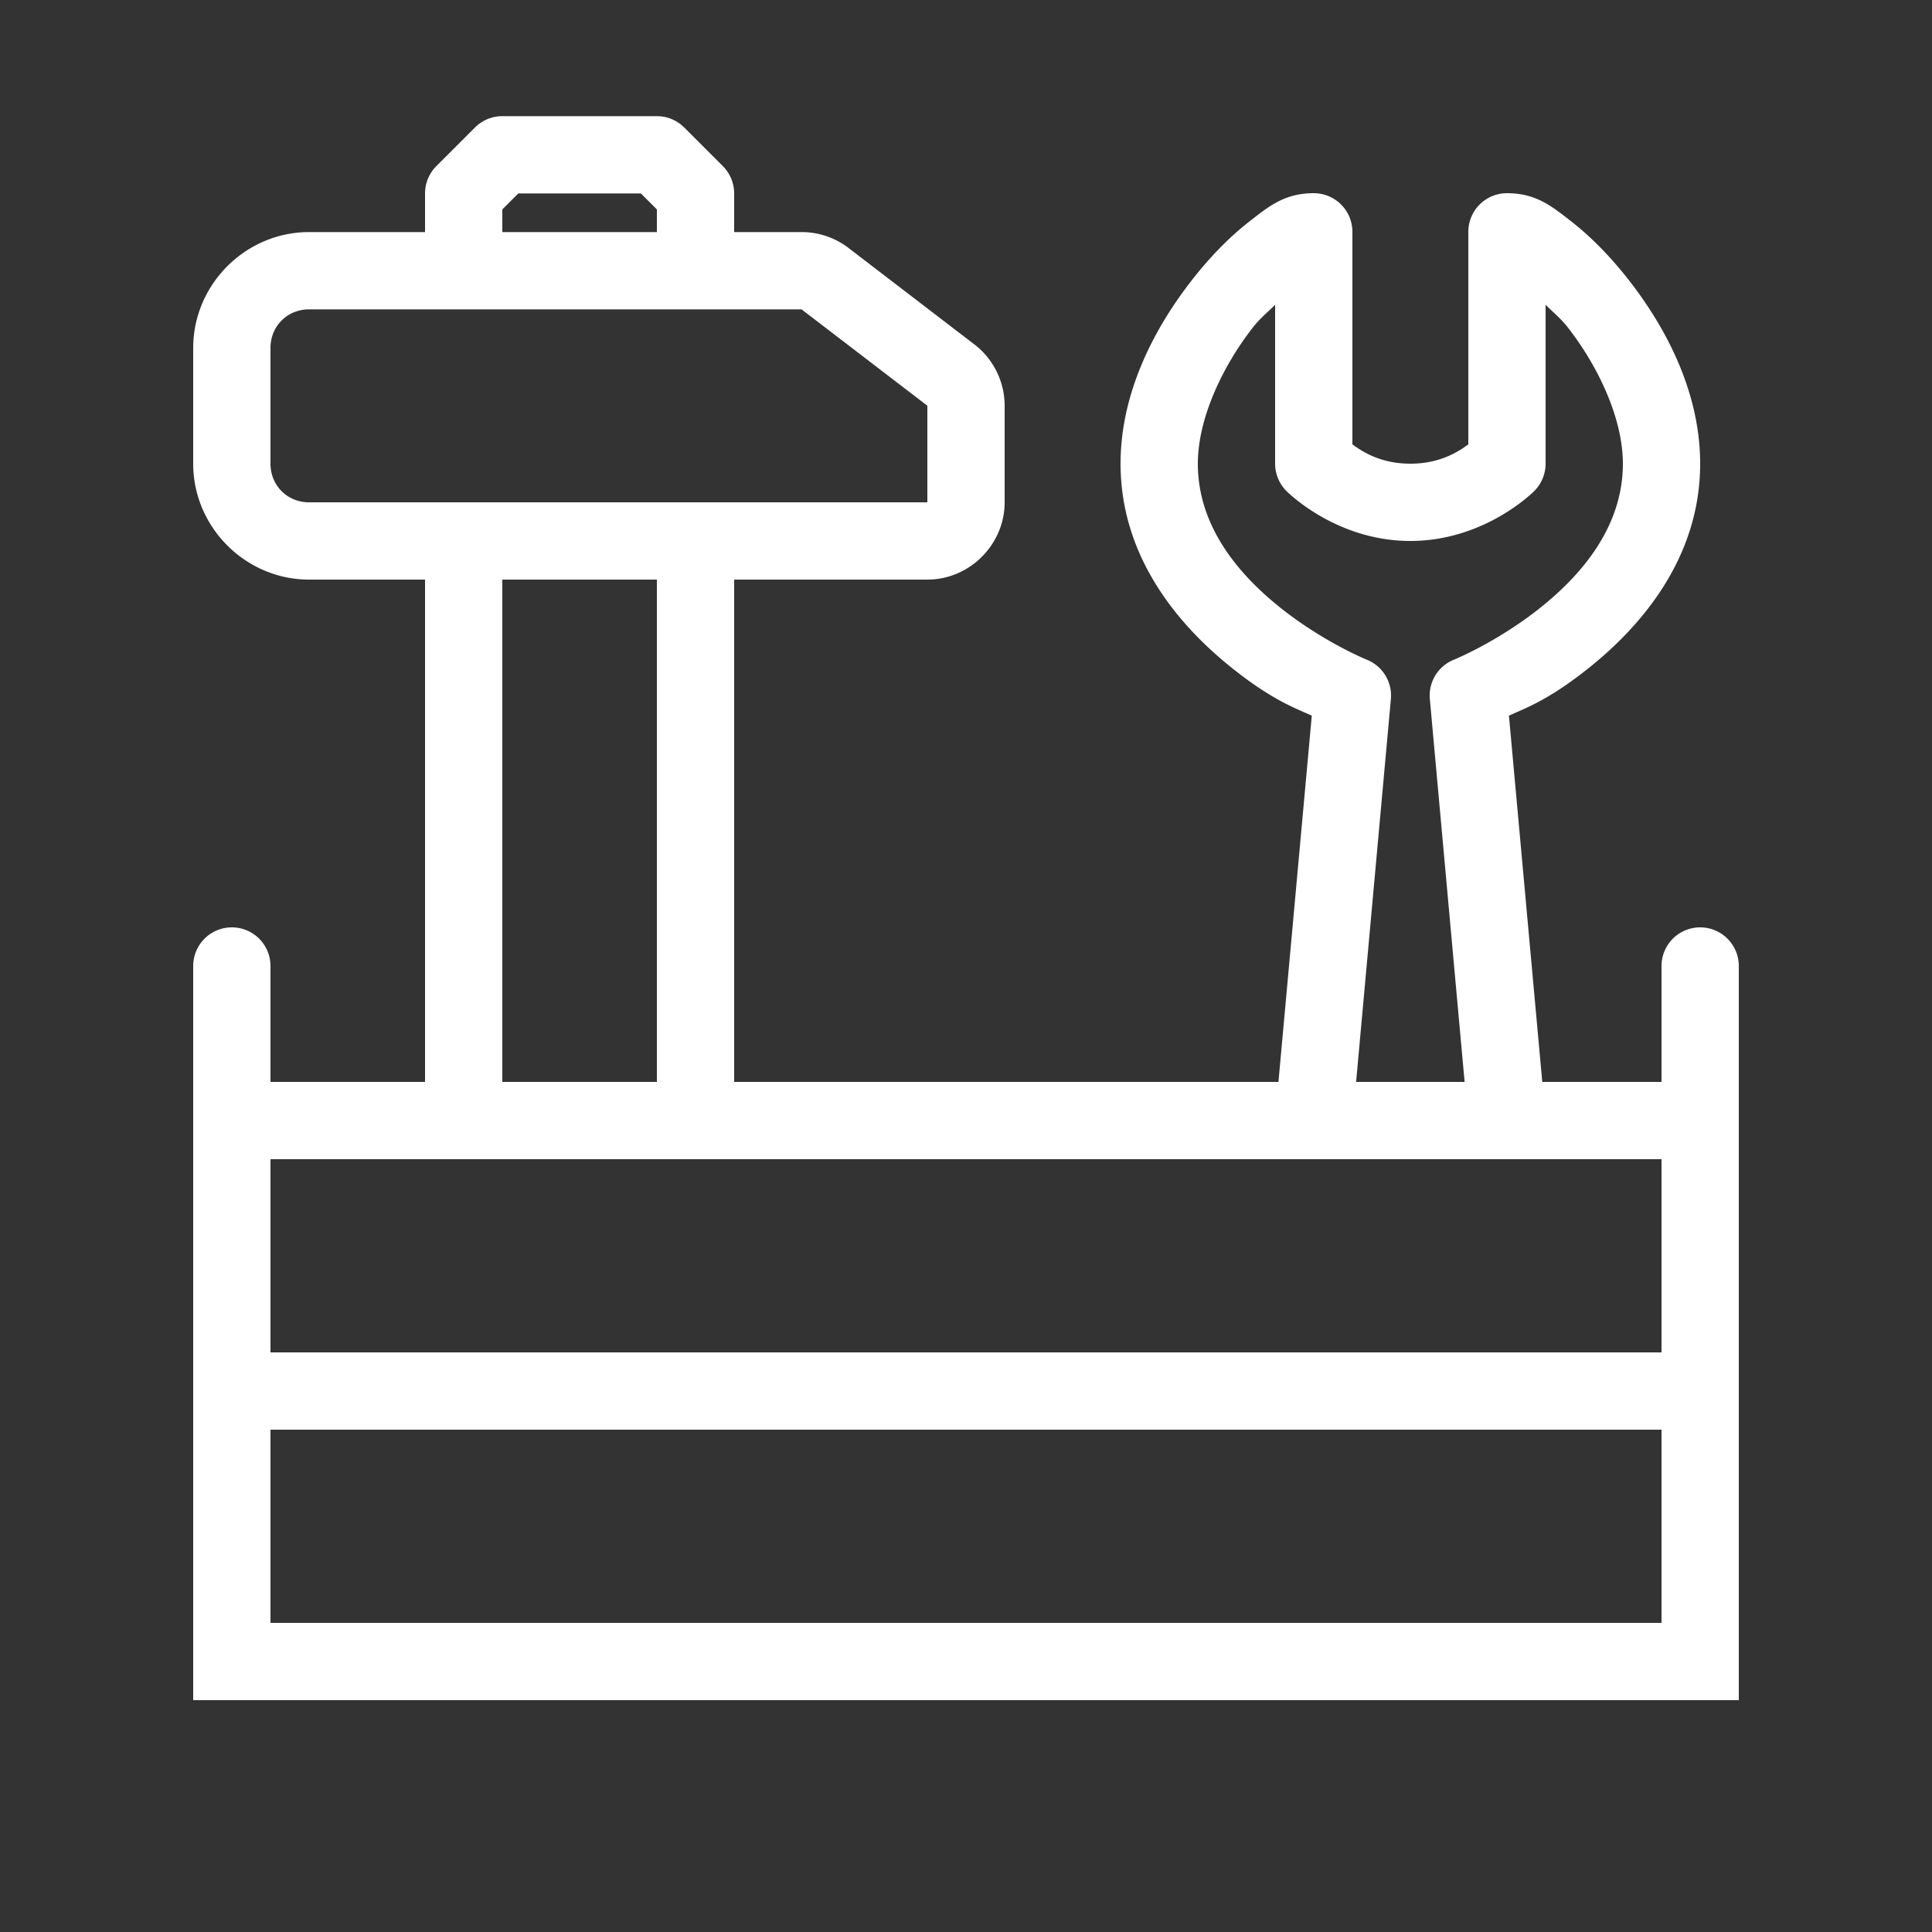 <svg fill="#FFFFFF" xmlns="http://www.w3.org/2000/svg"  viewBox="0 0 50 50" width="50px" height="50px"><rect x="0" y="0" width="50" height="50" fill="#333333" stroke="none"/><path d="M 13 3.006 A 1 1 0 0 0 12.293 3.299 L 11.293 4.299 A 1 1 0 0 0 11 5.006 L 11 6.006 L 8 6.006 C 6.355 6.006 5 7.361 5 9.006 L 5 12 C 5 13.645 6.355 15 8 15 L 11 15 L 11 28 L 7 28 L 7 25 A 1 1 0 0 0 6 24 A 1 1 0 0 0 5 25 L 5 44 L 7 44 L 43 44 L 45 44 L 45 25 A 1 1 0 0 0 44 24 A 1 1 0 0 0 43 25 L 43 28 L 39.914 28 L 39.051 18.521 C 39.499 18.318 40.088 18.111 41.125 17.281 C 42.502 16.18 44 14.417 44 12 C 44 10.167 43.134 8.508 42.164 7.262 C 41.679 6.638 41.163 6.118 40.66 5.727 C 40.157 5.335 39.75 5 39 5 A 1 1 0 0 0 38 6 L 38 11.5 C 37.72 11.707 37.246 12 36.5 12 C 35.754 12 35.28 11.707 35 11.5 L 35 6 A 1 1 0 0 0 34 5 C 33.25 5 32.843 5.335 32.34 5.727 C 31.837 6.118 31.321 6.638 30.836 7.262 C 29.866 8.508 29 10.167 29 12 C 29 14.417 30.498 16.18 31.875 17.281 C 32.912 18.111 33.501 18.318 33.949 18.521 L 33.086 28 L 19 28 L 19 15 L 24 15 C 25.093 15 26 14.093 26 13 L 26 10.5 C 26 9.878 25.709 9.29 25.215 8.912 L 21.963 6.42 L 21.961 6.418 C 21.611 6.149 21.181 6.006 20.744 6.006 L 19 6.006 L 19 5.006 A 1 1 0 0 0 18.707 4.299 L 17.707 3.299 A 1 1 0 0 0 17 3.006 L 13 3.006 z M 13.414 5.006 L 16.586 5.006 L 17 5.42 L 17 6.006 L 13 6.006 L 13 5.42 L 13.414 5.006 z M 33 7.887 L 33 12 A 1 1 0 0 0 33.293 12.707 C 33.293 12.707 34.556 14 36.5 14 C 38.444 14 39.707 12.707 39.707 12.707 A 1 1 0 0 0 40 12 L 40 7.887 C 40.2 8.089 40.388 8.233 40.586 8.488 C 41.366 9.492 42 10.833 42 12 C 42 13.583 40.998 14.82 39.875 15.719 C 38.752 16.617 37.629 17.072 37.629 17.072 A 1 1 0 0 0 37.004 18.09 L 37.904 28 L 35.096 28 L 35.996 18.09 A 1 1 0 0 0 35.371 17.072 C 35.371 17.072 34.248 16.617 33.125 15.719 C 32.002 14.82 31 13.583 31 12 C 31 10.833 31.634 9.492 32.414 8.488 C 32.612 8.233 32.8 8.089 33 7.887 z M 8 8.006 L 20.742 8.006 L 20.744 8.006 L 24 10.5 L 24 13 L 8 13 C 7.435 13 7 12.565 7 12 L 7 9.006 C 7 8.441 7.435 8.006 8 8.006 z M 13 15 L 17 15 L 17 28 L 13 28 L 13 15 z M 7 30 L 34 30 L 39 30 L 43 30 L 43 35 L 7 35 L 7 30 z M 7 37 L 43 37 L 43 42 L 7 42 L 7 37 z"/></svg>